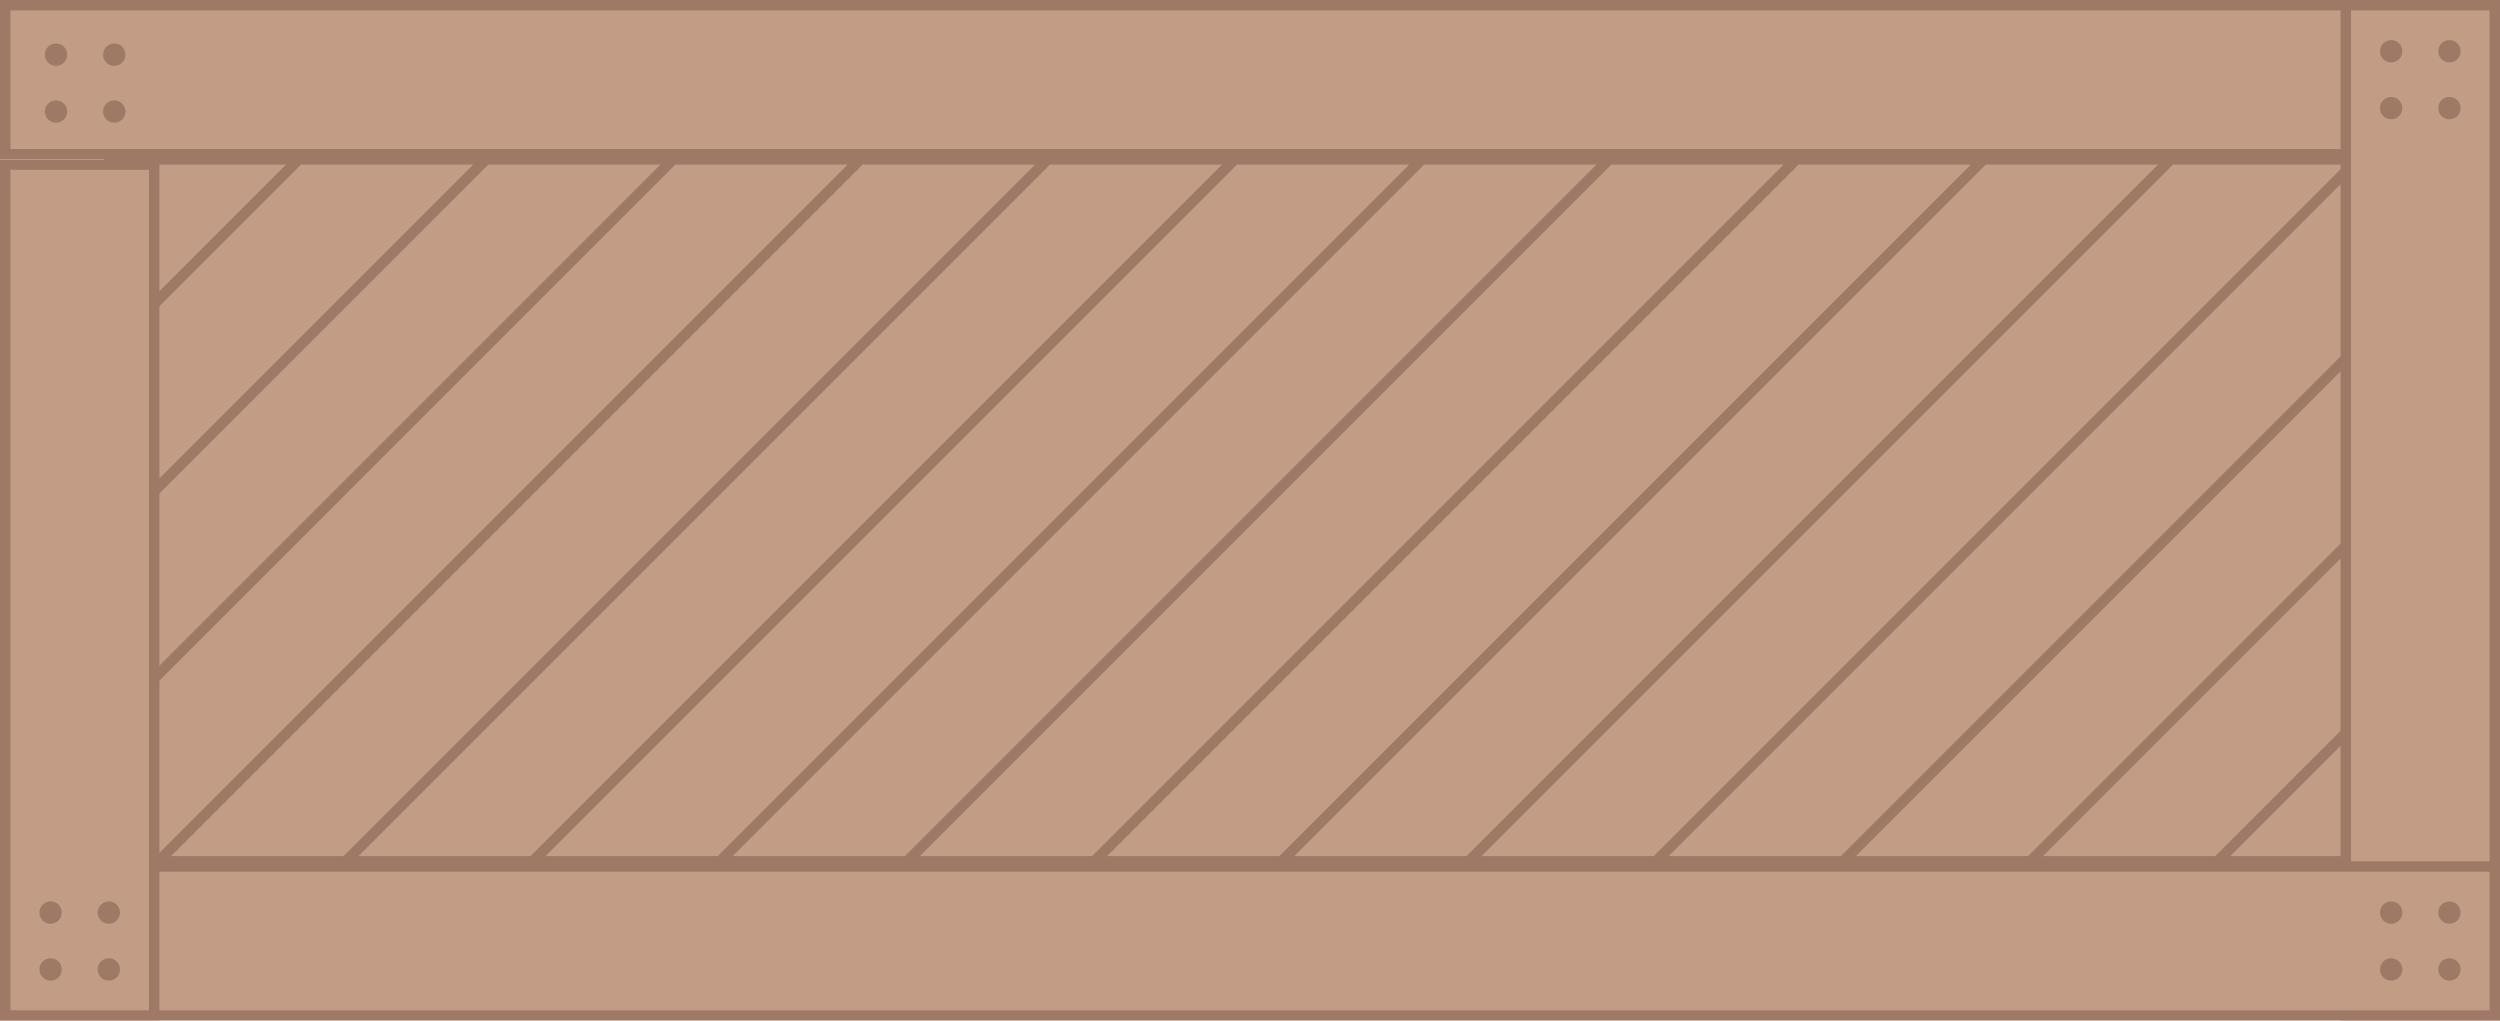 <svg xmlns="http://www.w3.org/2000/svg" viewBox="0 0 1200 489.95"><defs><style>.cls-1{opacity:0.9;}.cls-2,.cls-3{fill:#bc9179;}.cls-2{stroke:#936b55;stroke-linecap:round;stroke-linejoin:round;stroke-width:5px;}.cls-4{fill:#936b55;}</style></defs><title>game_footer</title><g id="Layer_2" data-name="Layer 2"><g id="Game_play" data-name="Game play"><g id="footer"><g class="cls-1"><polygon class="cls-2" points="255.79 413.43 165.94 413.43 502.85 76.52 592.7 76.52 255.79 413.43"/><polygon class="cls-2" points="345.64 413.43 255.79 413.43 592.7 76.52 682.55 76.52 345.64 413.43"/><polygon class="cls-2" points="435.5 413.43 345.64 413.43 682.55 76.52 772.41 76.52 435.5 413.43"/><polygon class="cls-2" points="525.35 413.43 435.5 413.43 772.41 76.52 862.26 76.52 525.35 413.43"/><polygon class="cls-2" points="615.2 413.43 525.35 413.43 862.26 76.52 952.11 76.52 615.2 413.43"/><polygon class="cls-2" points="705.05 413.43 615.2 413.43 952.11 76.52 1041.96 76.52 705.05 413.43"/><polygon class="cls-2" points="794.91 413.43 705.05 413.43 1041.96 76.52 1131.82 76.52 794.91 413.43"/><polyline class="cls-2" points="1196.88 101.31 884.76 413.43 794.91 413.43 1131.82 76.52 1195.8 76.52"/><polyline class="cls-2" points="1196.99 191.05 974.61 413.43 884.76 413.43 1196.88 101.31"/><polyline class="cls-2" points="1196.52 281.38 1064.46 413.43 974.61 413.43 1196.99 191.05"/><polyline class="cls-2" points="1197.08 370.67 1154.32 413.43 1064.46 413.43 1196.52 281.38"/><polyline class="cls-2" points="5.43 124.68 53.59 76.52 143.44 76.52 3.86 216.1"/><polyline class="cls-2" points="3.86 216.1 143.44 76.52 233.29 76.52 4.03 305.79"/><polyline class="cls-2" points="4.03 305.79 233.29 76.52 323.14 76.52 4 395.67"/><polyline class="cls-2" points="4 395.67 323.14 76.52 413 76.52 76.09 413.43 4.25 413.43"/><polygon class="cls-2" points="165.94 413.43 76.09 413.43 413 76.52 502.85 76.52 165.94 413.43"/><rect class="cls-3" x="2.5" y="2.5" width="1195" height="71.52"/><path class="cls-4" d="M1195,5V71.52H5V5H1195m5-5H0V76.52H1200V0Z"/><rect class="cls-3" x="1125.98" y="2.5" width="71.52" height="484.95"/><path class="cls-4" d="M1195,5V484.95h-66.52V5H1195m5-5h-76.52V489.95H1200V0Z"/><rect class="cls-3" x="2.5" y="415.93" width="1195" height="71.52"/><path class="cls-4" d="M1195,418.43v66.52H5V418.43H1195m5-5H0v76.52H1200V413.43Z"/><rect class="cls-3" x="2.5" y="79.02" width="71.52" height="408.43"/><path class="cls-4" d="M71.52,81.52V484.95H5V81.52H71.52m5-5H0V489.95H76.52V76.52Z"/><circle class="cls-4" cx="26.88" cy="26.25" r="5.37"/><circle class="cls-4" cx="26.88" cy="53.54" r="5.37"/><circle class="cls-4" cx="54.84" cy="26.25" r="5.37"/><circle class="cls-4" cx="54.84" cy="53.54" r="5.37"/><circle class="cls-4" cx="1147.76" cy="24.61" r="5.37"/><circle class="cls-4" cx="1147.76" cy="51.91" r="5.37"/><circle class="cls-4" cx="1175.72" cy="24.61" r="5.37"/><circle class="cls-4" cx="1175.72" cy="51.91" r="5.37"/><circle class="cls-4" cx="1147.76" cy="438.04" r="5.37"/><circle class="cls-4" cx="1147.76" cy="465.33" r="5.37"/><circle class="cls-4" cx="1175.72" cy="438.04" r="5.37"/><circle class="cls-4" cx="1175.72" cy="465.33" r="5.37"/><circle class="cls-4" cx="24.28" cy="438.04" r="5.37"/><circle class="cls-4" cx="24.28" cy="465.33" r="5.37"/><circle class="cls-4" cx="52.24" cy="438.04" r="5.37"/><circle class="cls-4" cx="52.24" cy="465.33" r="5.37"/></g></g></g></g></svg>